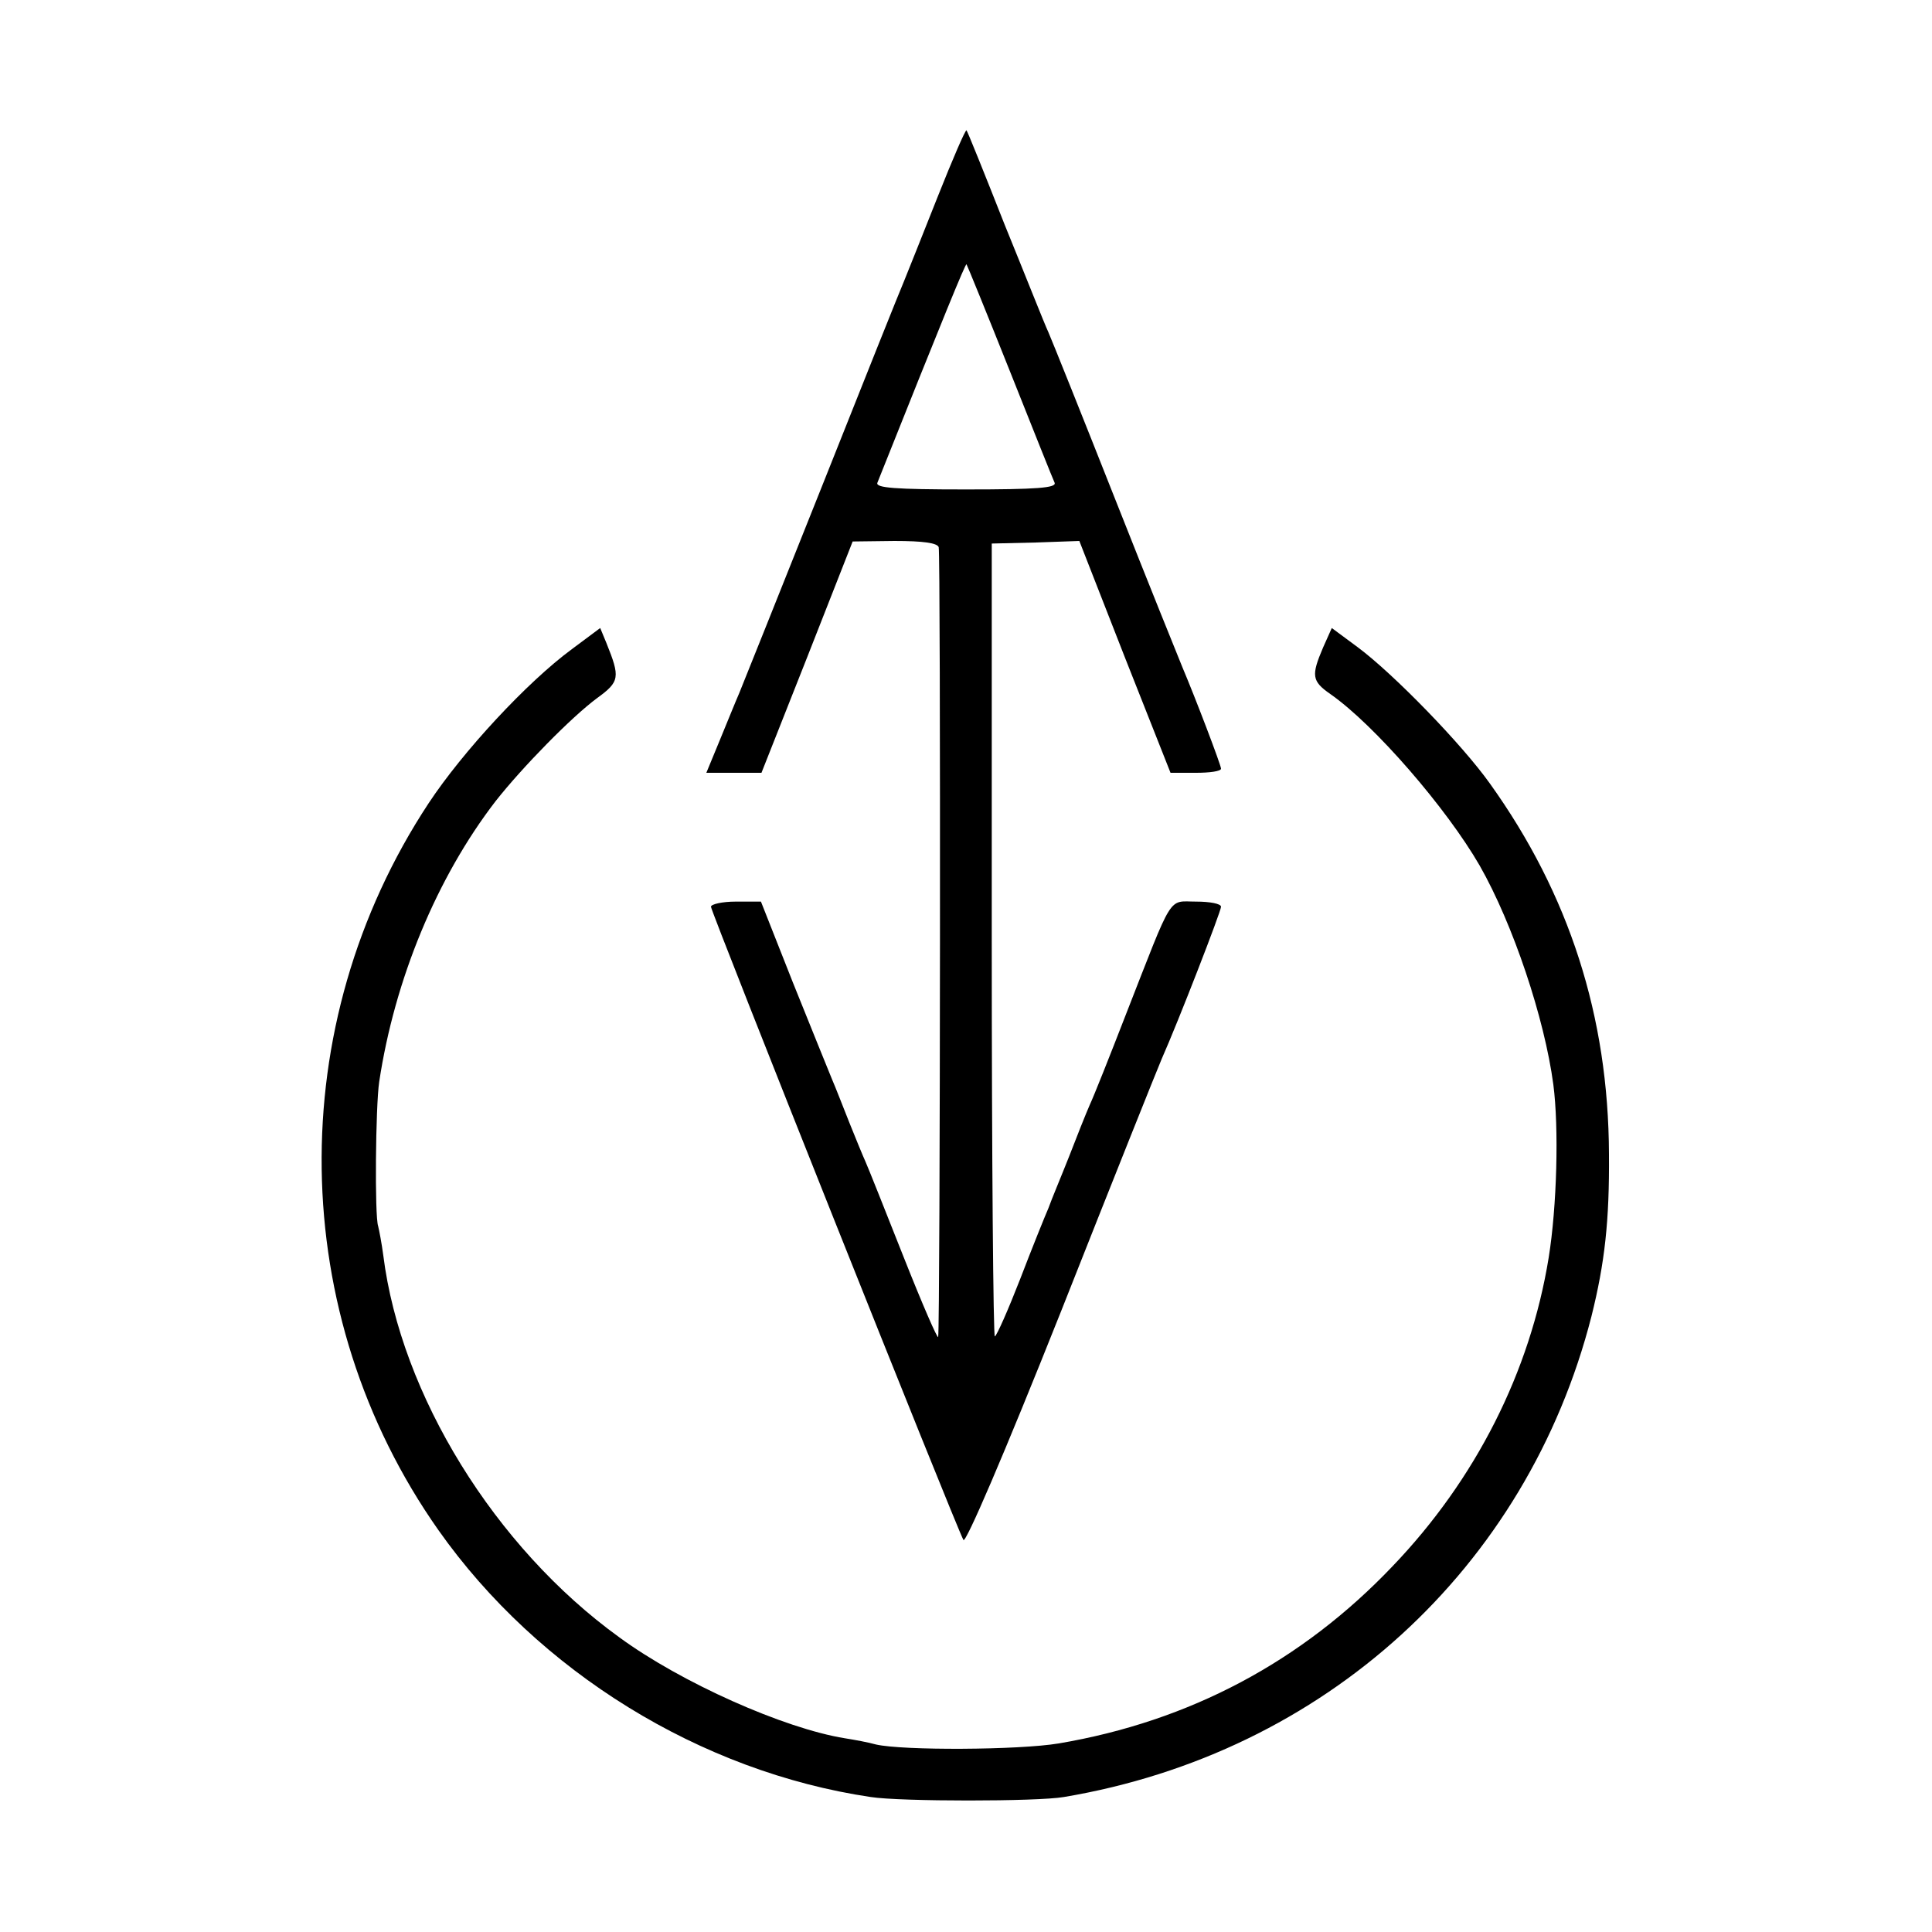 <svg version="1" xmlns="http://www.w3.org/2000/svg" width="500" height="500" viewBox="0 0 375 375"><path d="M182 38.2c-2.9 7.3-5.8 14.6-6.5 16.3-.7 1.6-7.9 19.6-16 40-8.1 20.3-15.3 38.3-16 40-.7 1.6-2.4 5.8-3.8 9.2l-2.6 6.3h10.7l8.9-22.5 8.8-22.4 8.1-.1c5.7 0 8.3.4 8.6 1.2.4 1.2.3 151-.1 153.3-.1.5-3.1-6.4-6.7-15.5s-6.9-17.4-7.4-18.5c-.5-1.1-1.9-4.5-3.1-7.5-1.2-3-2.7-6.9-3.4-8.5-.7-1.7-4.1-10.1-7.6-18.8l-6.2-15.7h-4.9c-2.6 0-4.8.5-4.8 1 0 1 47.5 120.2 49 122.9.4.8 7.7-16.1 19-44.5 10-25.3 18.8-47.3 19.5-48.9 3.2-7.2 11.5-28.6 11.5-29.5 0-.6-2.2-1-4.8-1-5.6 0-4.3-2-13.7 22-3.1 8-6.2 15.8-7 17.5-.7 1.6-2.5 6.1-4 10-1.5 3.8-3.4 8.3-4 10-.7 1.6-3.2 7.8-5.5 13.8-2.3 5.9-4.5 10.9-4.9 11.1-.3.2-.6-34.3-.6-76.7v-77.2l8.5-.2 8.5-.3 8.8 22.5 8.9 22.5h4.9c2.7 0 4.9-.3 4.9-.8 0-.7-5-13.8-7.5-19.7-.7-1.7-6.6-16.3-13-32.5s-12.3-30.9-13-32.5c-.8-1.7-4.5-11.1-8.5-20.9-3.9-9.9-7.2-18.1-7.4-18.3-.2-.2-2.7 5.6-5.6 12.9zM196 72c4.5 11.3 8.4 21.1 8.7 21.7.4 1-3.4 1.3-17.2 1.3-13.8 0-17.6-.3-17.2-1.3 13-32.6 17.1-42.6 17.3-42.4.1.1 3.9 9.4 8.4 20.7z"/><path d="M111 126c-8.7 6.4-21.2 19.9-27.8 29.9C54.8 199 55.6 255.1 85.1 297c19.4 27.5 50.9 46.9 83.9 51.8 5.8.9 32.3.9 37.5 0 50.6-8.5 89.9-44.4 102.4-93.3 2.6-10.4 3.5-18.6 3.4-31.5-.1-26.7-7.7-50.4-23.1-71.9-5.4-7.6-18.7-21.3-25.7-26.5l-5-3.7-1.7 3.8c-2.3 5.4-2.2 6.5 1.4 9 8.6 6 22.6 22.2 29 33.3 6.5 11.4 12.6 29.7 14.3 42.5 1.1 8.4.7 23.7-.9 33.6-3.6 22.2-14.2 43.1-30.3 59.9-17.6 18.5-39.4 30.1-64.8 34.4-7.8 1.3-30.3 1.4-35.5.2-1.4-.4-4.1-.9-6-1.2-11.8-1.9-31.8-10.8-43.8-19.6-24.2-17.5-42.4-47.1-45.8-74.1-.3-2.3-.8-4.9-1-5.7-.7-1.9-.5-23.3.2-28 3-19.9 11.2-39.7 22.6-54.5 5.2-6.6 14.7-16.3 19.7-20 4.4-3.2 4.5-4 1.8-10.7l-1.2-2.9-5.5 4.1z"/></svg>